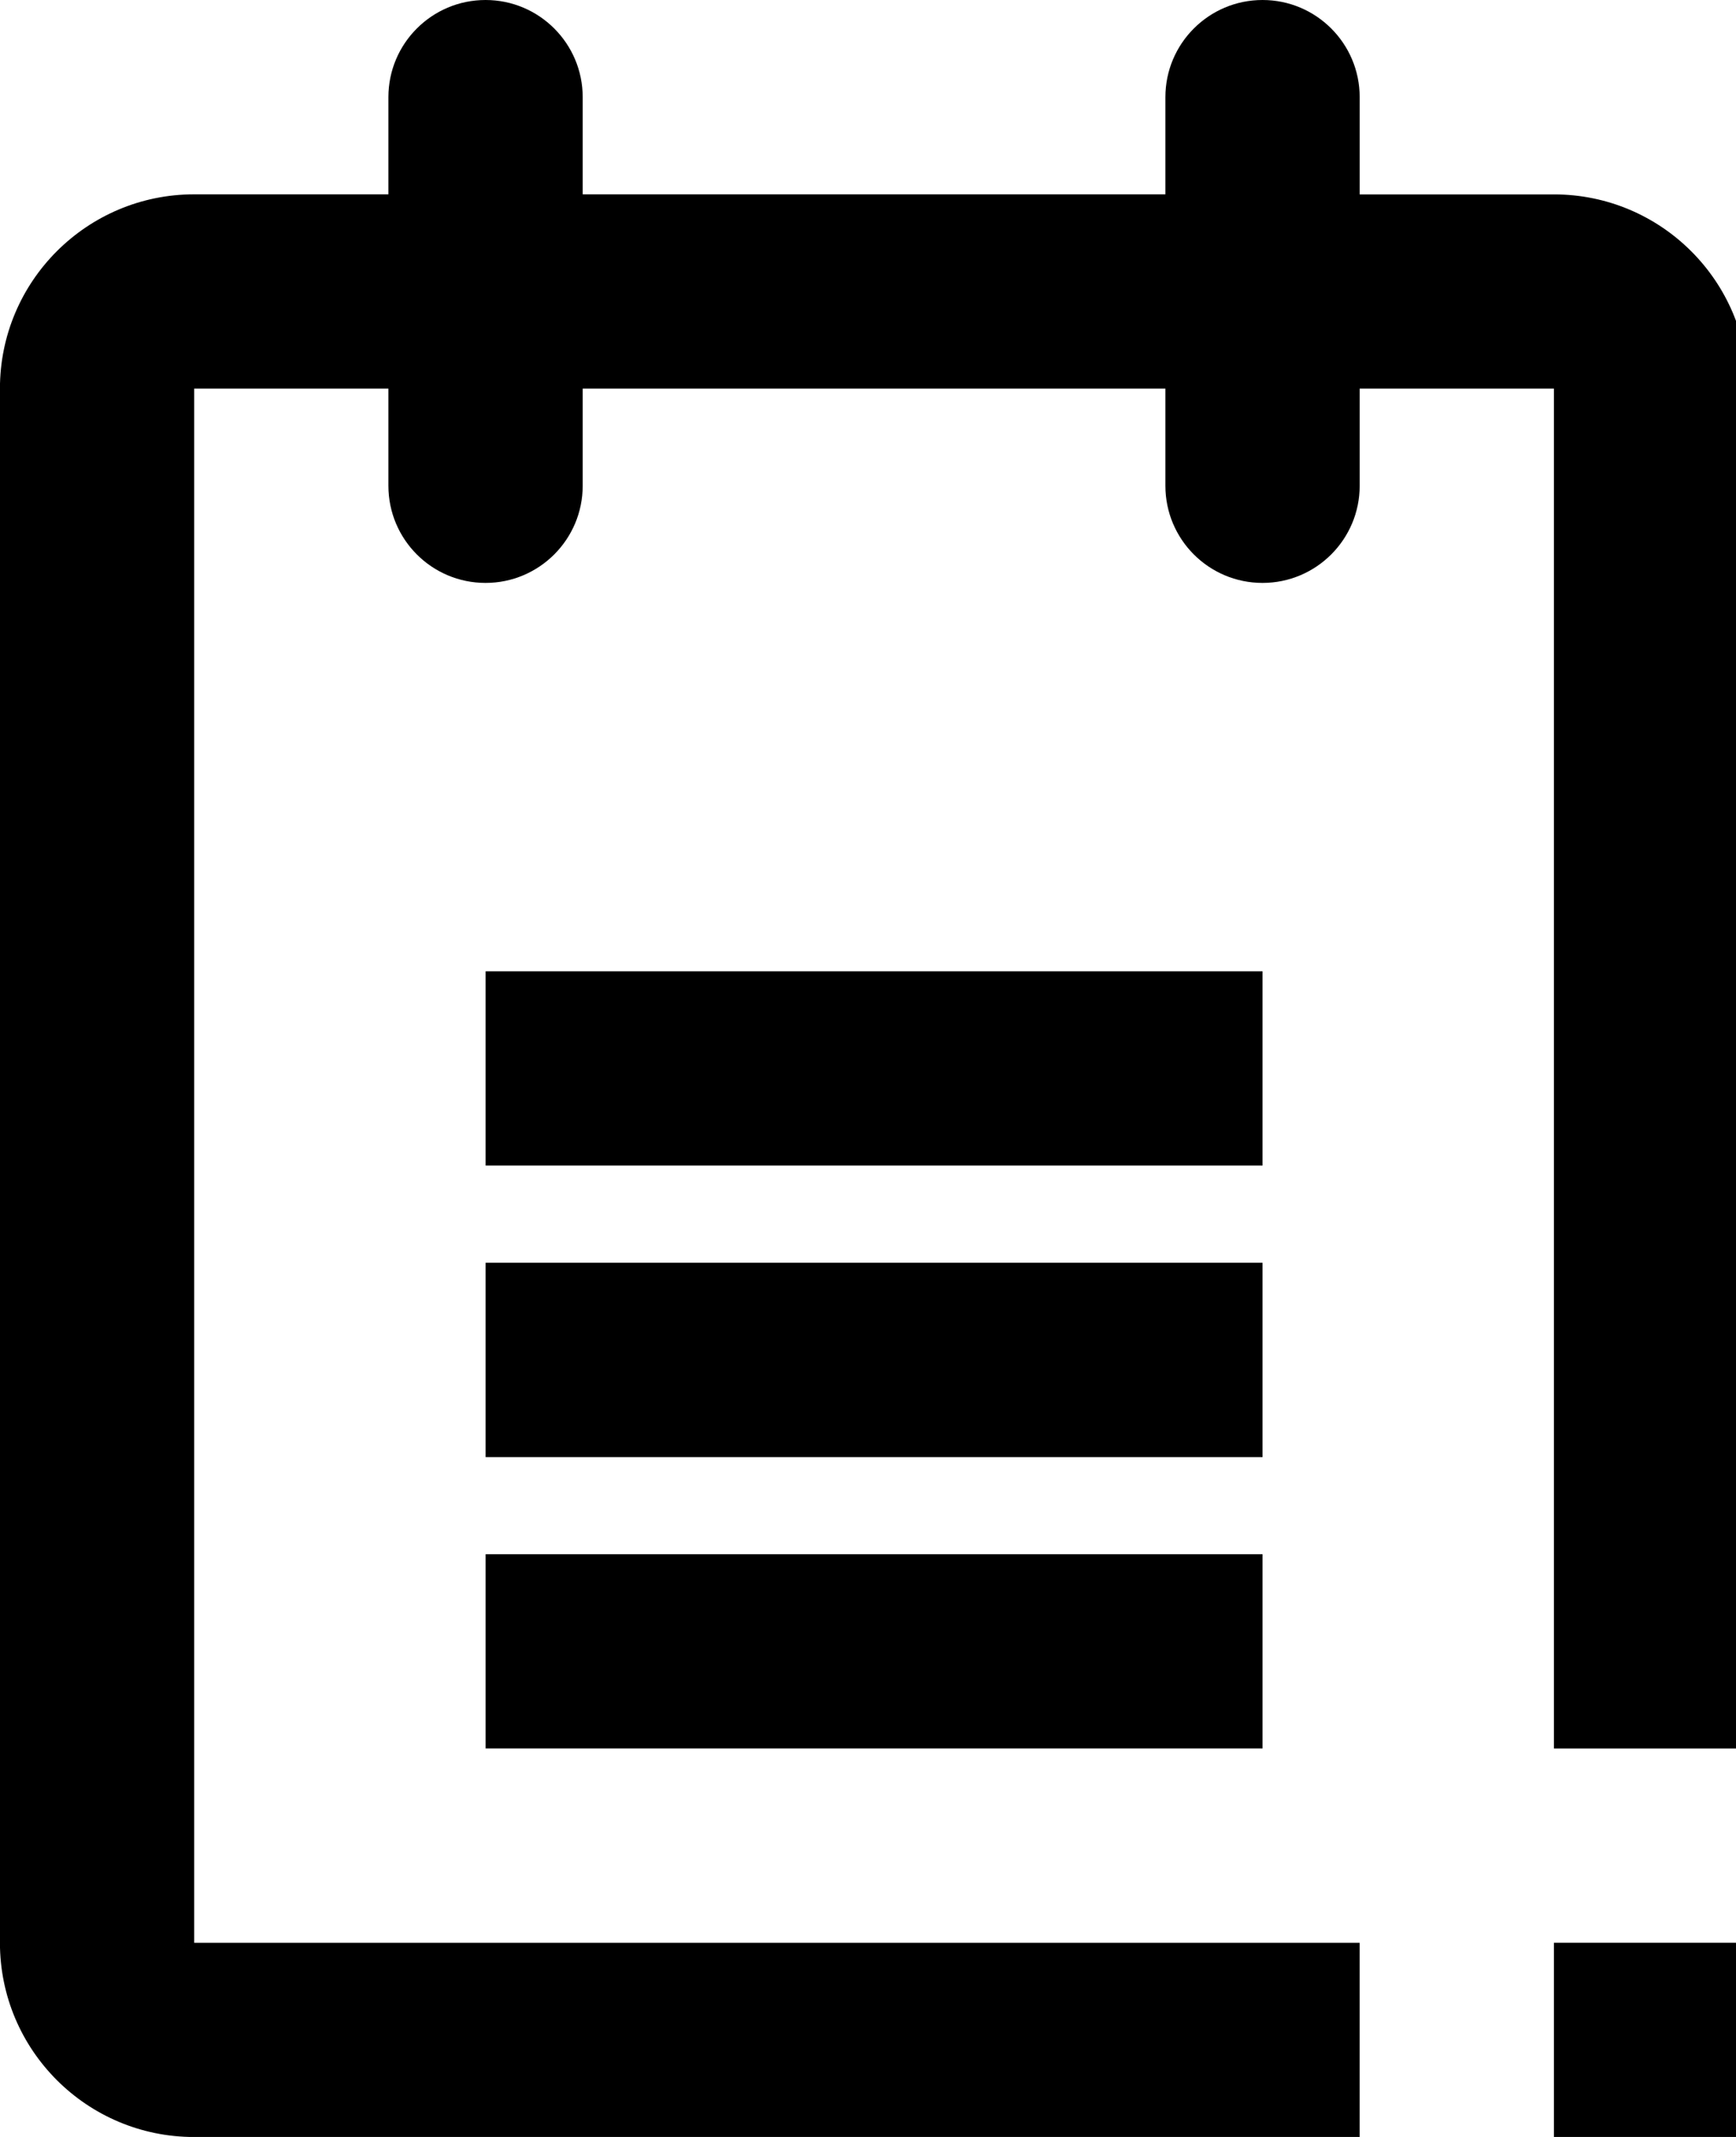 <!-- Generated بواسطة IcoMoon.io -->
<svg version="1.1" xmlns="http://www.w3.org/2000/svg" width="26" height="32" viewBox="0 0 26 32">
<title>week-calendar-icon</title>
<path d="M23.273 32h2.909v-2.908h-2.909v2.908zM23.273 2.911h-2.909v-1.456c0-0.803-0.652-1.455-1.455-1.455-0.804 0-1.455 0.652-1.455 1.455v1.455h-8.727v-1.455c0-0.803-0.652-1.455-1.455-1.455-0.804 0-1.455 0.652-1.455 1.455v1.455h-2.909c-1.606 0-2.909 1.302-2.909 2.909v23.273c0 1.607 1.303 2.909 2.909 2.909h17.455v-2.908h-17.455v-23.274h2.909v1.455c0 0.803 0.65 1.455 1.455 1.455 0.803 0 1.455-0.652 1.455-1.455v-1.455h8.727v1.455c0 0.803 0.65 1.455 1.455 1.455 0.803 0 1.455-0.652 1.455-1.455v-1.455h2.909v20.364h2.909v-20.364c0-1.606-1.303-2.908-2.909-2.908zM7.273 26.182h11.636v-2.908h-11.636v2.908zM18.909 18.909h-11.636v2.911h11.636v-2.911zM18.909 14.545h-11.636v2.909h11.636v-2.909z"></path>
</svg>
